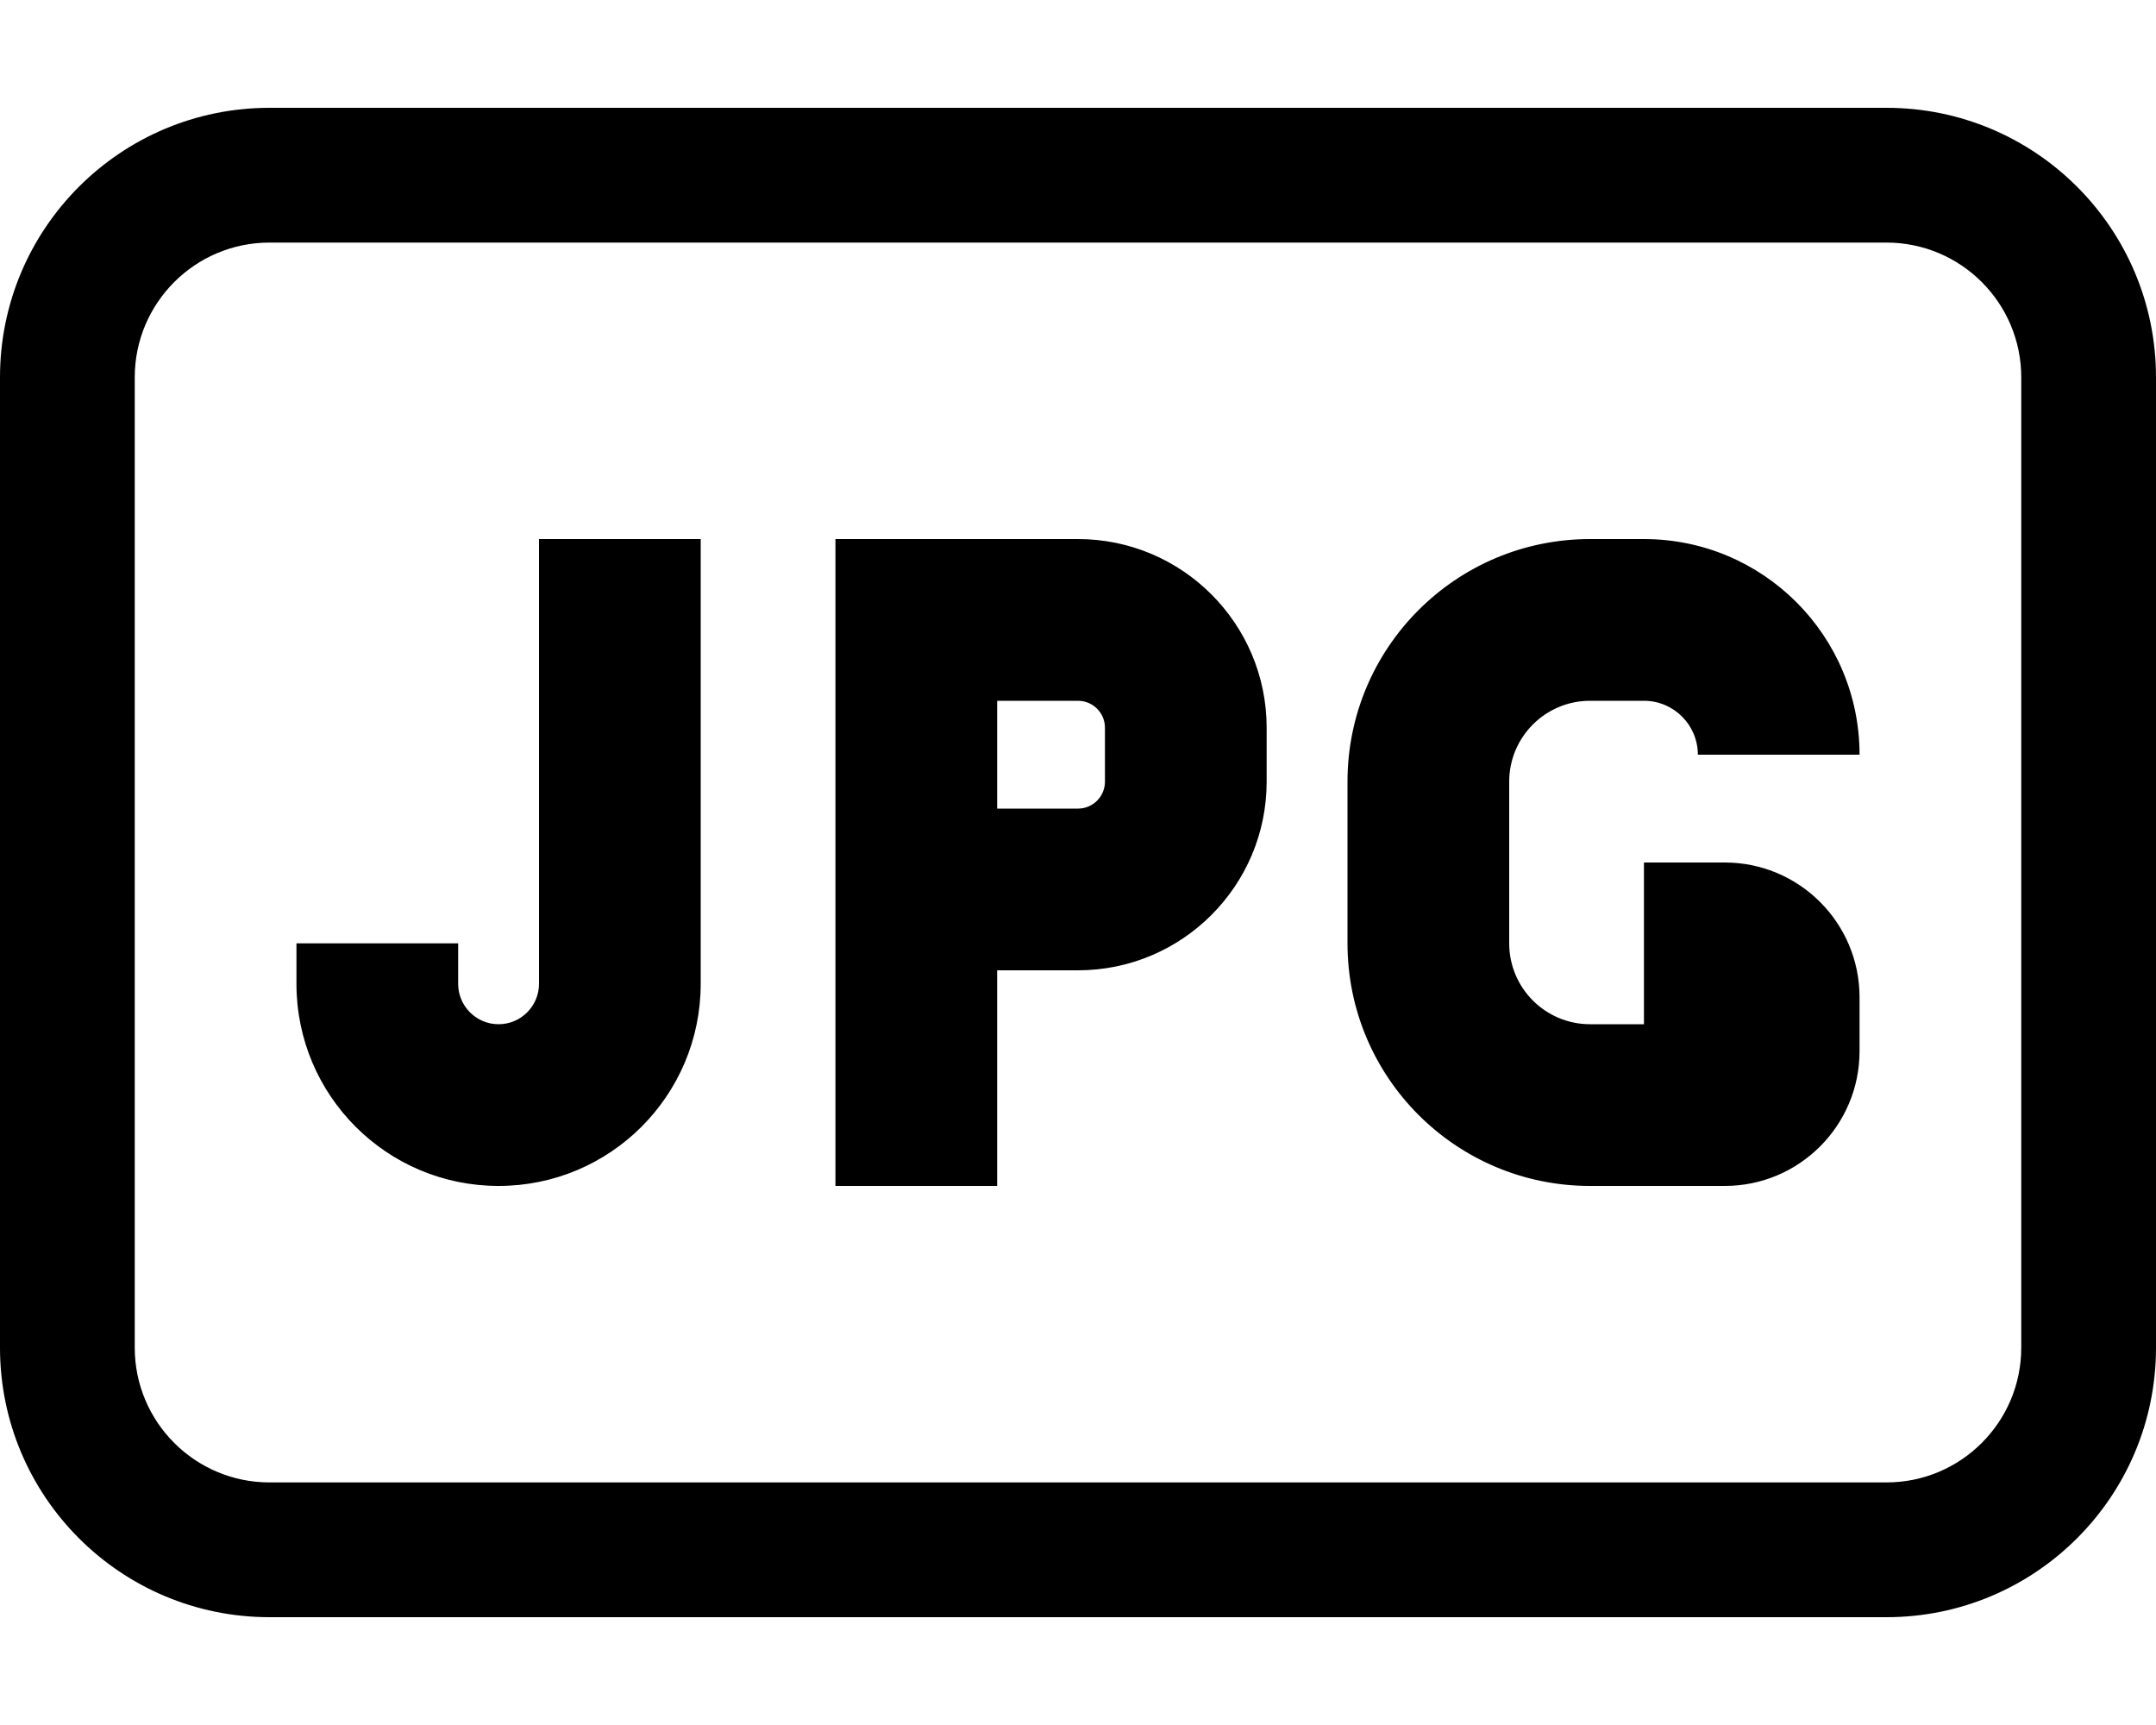 <svg data-testid="geist-icon" height="16" stroke-linejoin="round" style="width: 20px; color: currentColor" viewBox="0 0 20 16" width="16">
                                <path fill-rule="evenodd" clip-rule="evenodd" d="M2.5 2.25H17.5C18.19 2.25 18.75 2.81 18.75 3.5V12.5C18.75 13.19 18.19 13.75 17.5 13.75H2.5C1.81 13.75 1.25 13.19 1.25 12.5V3.5C1.25 2.81 1.81 2.25 2.5 2.25ZM0 3.5C0 2.119 1.119 1 2.5 1H17.5C18.881 1 20 2.119 20 3.5V12.5C20 13.881 18.881 15 17.5 15H2.5C1.119 15 0 13.881 0 12.5V3.5ZM5 9.125V5H6.5V9.125C6.5 10.161 5.661 11 4.625 11C3.589 11 2.75 10.161 2.75 9.125V8.75H4.25V9.125C4.25 9.332 4.418 9.5 4.625 9.5C4.832 9.5 5 9.332 5 9.125ZM9.25 9V11H7.75V9V8.25V5.75V5H8.5H9.25H10C10.966 5 11.75 5.784 11.75 6.75V7.25C11.75 8.216 10.966 9 10 9H9.25ZM9.25 7.5H10C10.138 7.5 10.25 7.388 10.25 7.25V6.75C10.25 6.612 10.138 6.5 10 6.5H9.25V7.5ZM14.75 5C13.507 5 12.5 6.007 12.5 7.25V8.75C12.5 9.993 13.507 11 14.75 11H16C16.69 11 17.25 10.44 17.25 9.75V9.25C17.25 8.56 16.69 8 16 8H15.25V9.5H14.75C14.336 9.5 14 9.164 14 8.75V7.25C14 6.836 14.336 6.5 14.75 6.5H15.25C15.526 6.5 15.75 6.724 15.75 7H17.25C17.25 5.895 16.355 5 15.25 5H14.75Z" fill="currentColor"></path>
                              </svg>